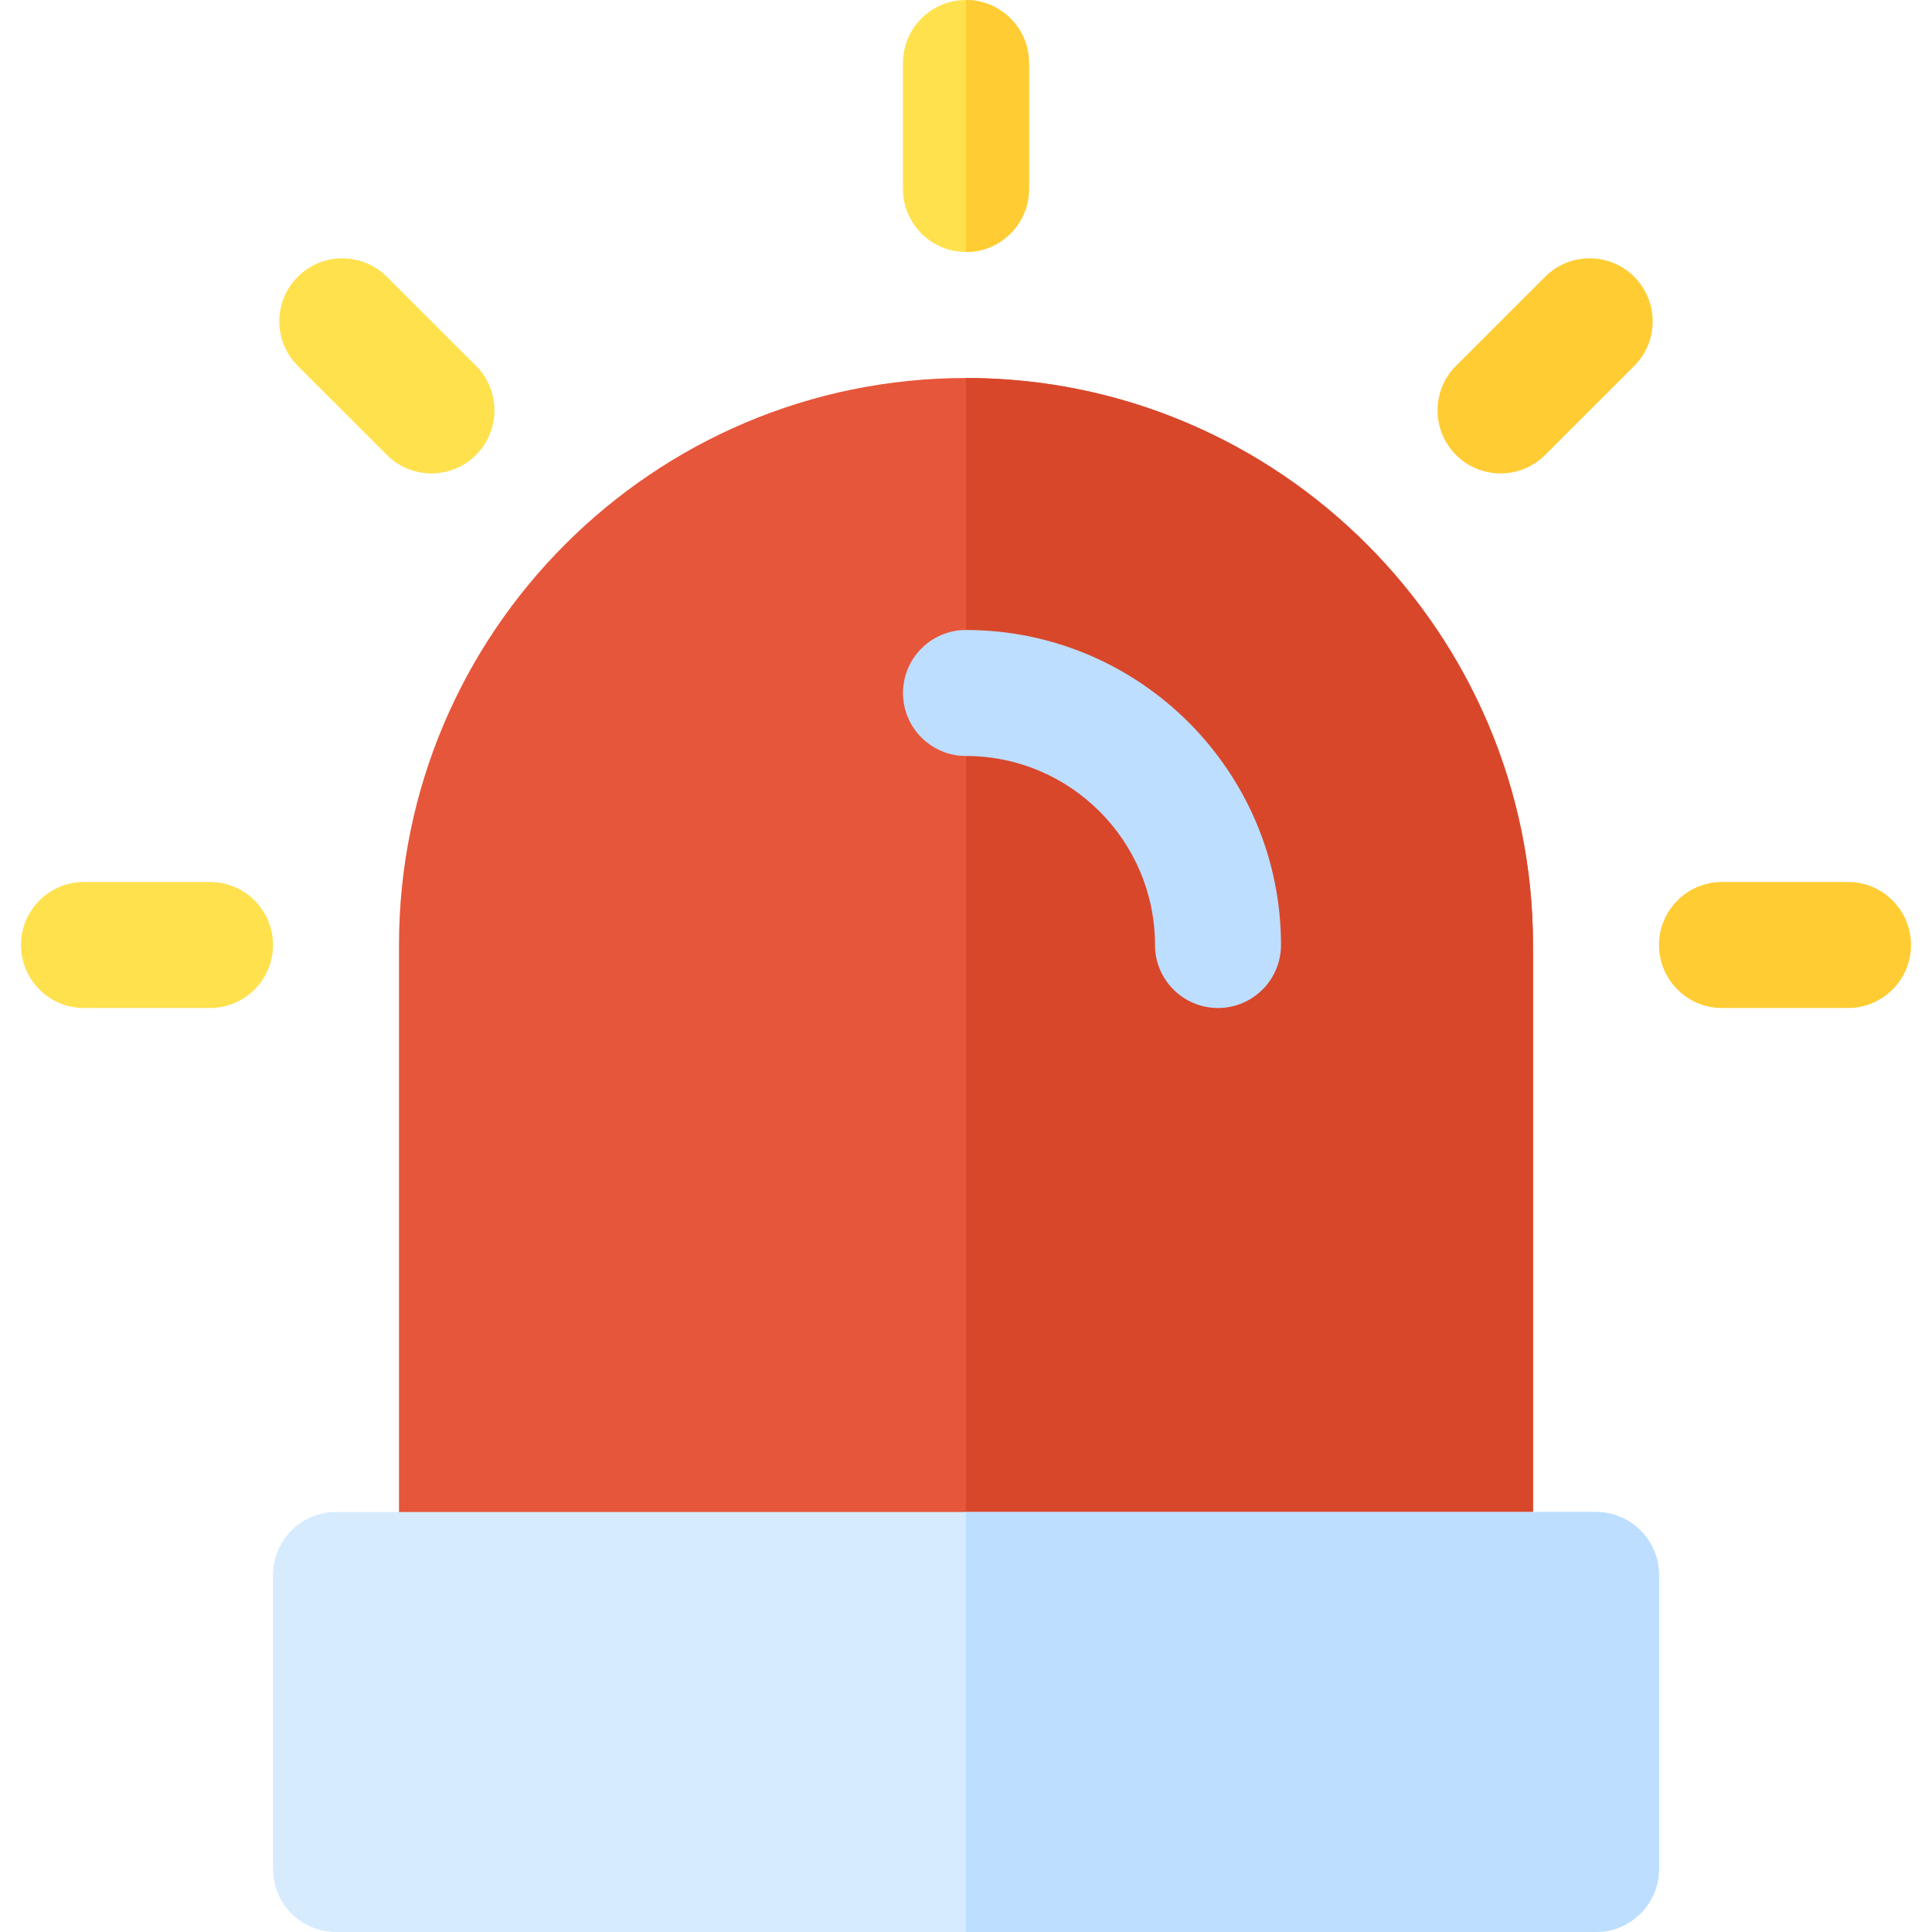 <?xml version="1.0" encoding="iso-8859-1"?>
<!-- Generator: Adobe Illustrator 19.0.0, SVG Export Plug-In . SVG Version: 6.00 Build 0)  -->
<svg version="1.1" id="Layer_1" xmlns="http://www.w3.org/2000/svg" xmlns:xlink="http://www.w3.org/1999/xlink" x="0px" y="0px"
	 viewBox="0 0 512 512" style="enable-background:new 0 0 512 512;" xml:space="preserve">
<path style="fill:#E6563A;" d="M389.565,434.087h-267.13c-9.217,0-16.696-7.479-16.696-16.696V250.435
	c0-82.858,67.403-150.261,150.261-150.261s150.261,67.403,150.261,150.261v166.957C406.261,426.608,398.782,434.087,389.565,434.087
	z"/>
<path style="fill:#D9472B;" d="M389.565,434.087c9.217,0,16.696-7.479,16.696-16.696V250.435
	c0-82.858-67.403-150.261-150.261-150.261v333.913H389.565z"/>
<g>
	<path style="fill:#FFE14D;" d="M256,66.783c-9.217,0-16.696-7.473-16.696-16.696V16.696C239.304,7.473,246.783,0,256,0
		s16.696,7.473,16.696,16.696v33.391C272.696,59.31,265.217,66.783,256,66.783z"/>
	<path style="fill:#FFE14D;" d="M55.652,267.13H22.261c-9.217,0-16.696-7.479-16.696-16.696s7.479-16.696,16.696-16.696h33.391
		c9.217,0,16.696,7.479,16.696,16.696S64.869,267.13,55.652,267.13z"/>
</g>
<g>
	<path style="fill:#FFCC33;" d="M489.739,267.13h-33.391c-9.217,0-16.696-7.479-16.696-16.696s7.479-16.696,16.696-16.696h33.391
		c9.217,0,16.696,7.479,16.696,16.696S498.956,267.13,489.739,267.13z"/>
	<path style="fill:#FFCC33;" d="M397.663,125.462c-4.272,0-8.544-1.631-11.804-4.892c-6.521-6.521-6.521-17.092,0-23.614
		l23.62-23.609c6.521-6.511,17.087-6.516,23.609,0.006c6.521,6.521,6.521,17.092,0,23.614l-23.62,23.609
		C406.206,123.832,401.934,125.462,397.663,125.462z"/>
</g>
<path style="fill:#FFE14D;" d="M114.337,125.462c-4.272,0-8.544-1.631-11.804-4.886L78.913,96.967
	c-6.521-6.521-6.521-17.092,0-23.614c6.521-6.522,17.087-6.516,23.609-0.006l23.62,23.609c6.521,6.521,6.521,17.092,0,23.614
	C122.88,123.832,118.609,125.462,114.337,125.462z"/>
<path style="fill:#BDDEFF;" d="M322.783,267.13c-9.217,0-16.696-7.479-16.696-16.696c0-27.619-22.468-50.087-50.087-50.087
	c-9.217,0-16.696-7.479-16.696-16.696s7.479-16.696,16.696-16.696c46.032,0,83.478,37.446,83.478,83.478
	C339.478,259.652,332,267.13,322.783,267.13z"/>
<path style="fill:#D7EBFF;" d="M422.957,512H89.043c-9.217,0-16.696-7.479-16.696-16.696v-77.913
	c0-9.217,7.479-16.696,16.696-16.696h333.913c9.217,0,16.696,7.479,16.696,16.696v77.913C439.652,504.521,432.174,512,422.957,512z"
	/>
<path style="fill:#BDDEFF;" d="M422.957,400.696H256V512h166.957c9.217,0,16.696-7.479,16.696-16.696v-77.913
	C439.652,408.174,432.174,400.696,422.957,400.696z"/>
<path style="fill:#FFCC33;" d="M272.696,50.087V16.696C272.696,7.473,265.217,0,256,0v66.783
	C265.217,66.783,272.696,59.31,272.696,50.087z"/>
<g>
</g>
<g>
</g>
<g>
</g>
<g>
</g>
<g>
</g>
<g>
</g>
<g>
</g>
<g>
</g>
<g>
</g>
<g>
</g>
<g>
</g>
<g>
</g>
<g>
</g>
<g>
</g>
<g>
</g>
</svg>

